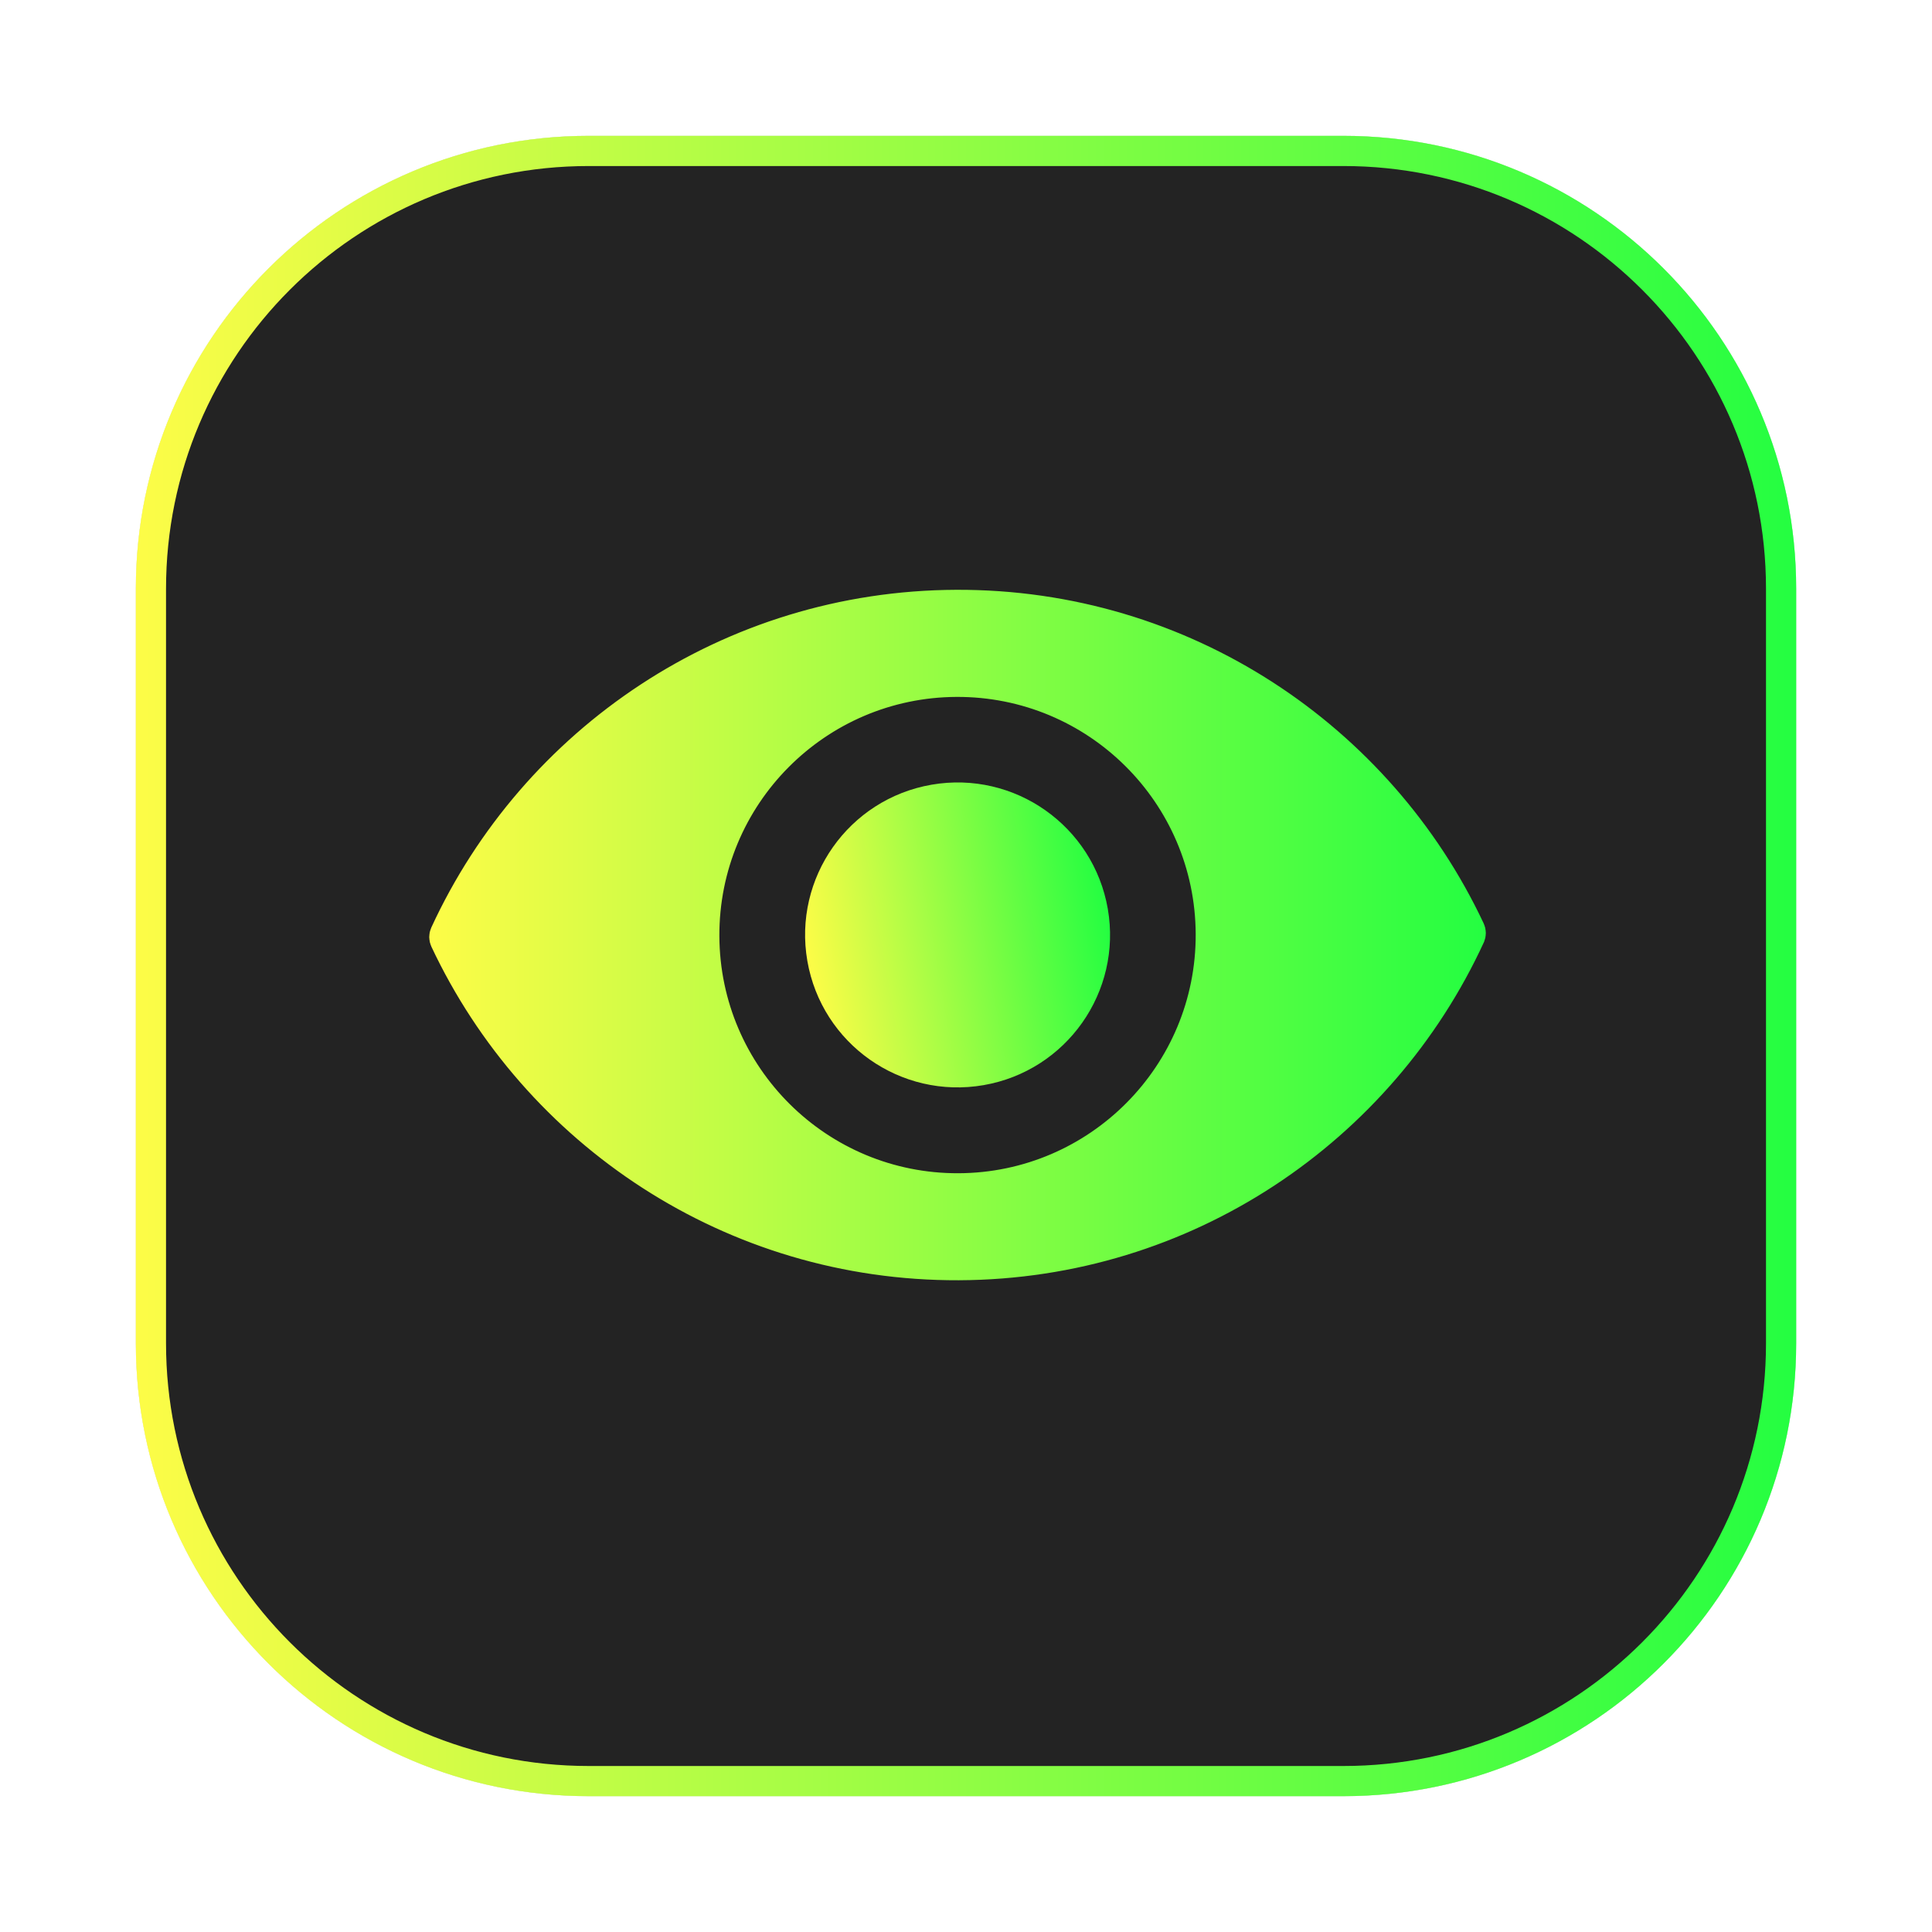 <svg width="64" height="64" viewBox="0 0 64 64" fill="none" xmlns="http://www.w3.org/2000/svg">
<g opacity="0.3" filter="url(#filter0_f_4_25489)">
<path d="M44.5 4.5H19.5C11.216 4.5 4.5 11.216 4.5 19.5V44.5C4.5 52.785 11.216 59.5 19.5 59.5H44.5C52.785 59.5 59.5 52.785 59.5 44.5V19.5C59.5 11.216 52.785 4.5 44.5 4.5Z" fill="#232323"/>
<path d="M19.5 5H44.5C52.508 5 59 11.492 59 19.5V44.5C59 52.508 52.508 59 44.5 59H19.5C11.492 59 5 52.508 5 44.5V19.5C5 11.492 11.492 5 19.5 5Z" stroke="url(#paint0_linear_4_25489)"/>
</g>
<path d="M19.5 5H44.501C52.509 5 59.001 11.492 59.001 19.5V44.501C59.001 52.509 52.509 59.001 44.501 59.001H19.5C11.492 59.001 5 52.509 5 44.501V19.5C5 11.492 11.492 5 19.5 5Z" fill="#232323" stroke="url(#paint1_linear_4_25489)"/>
<path d="M14.741 30.936L14.742 30.934C17.695 24.525 24.158 20.068 31.677 20.038C39.195 20.009 45.694 24.415 48.696 30.801C48.729 30.871 48.727 30.949 48.698 31.011L48.697 31.014C45.744 37.423 39.281 41.88 31.762 41.91C24.244 41.939 17.746 37.533 14.743 31.147C14.71 31.077 14.712 30.999 14.741 30.936ZM23.33 31.009C23.349 35.64 27.117 39.383 31.753 39.365C36.384 39.347 40.127 35.574 40.109 30.943C40.091 26.311 36.322 22.568 31.687 22.586C27.055 22.605 23.312 26.373 23.33 31.009Z" fill="url(#paint2_linear_4_25489)" stroke="url(#paint3_linear_4_25489)"/>
<path d="M36.205 30.194C36.633 32.67 34.974 35.025 32.498 35.454C30.021 35.883 27.666 34.223 27.237 31.747C26.808 29.271 28.468 26.916 30.944 26.487C33.42 26.058 35.776 27.718 36.205 30.194Z" fill="url(#paint4_linear_4_25489)" stroke="url(#paint5_linear_4_25489)"/>
<defs>
<filter id="filter0_f_4_25489" x="3.262" y="3.263" width="57.475" height="57.475" filterUnits="userSpaceOnUse" color-interpolation-filters="sRGB">
<feFlood flood-opacity="0" result="BackgroundImageFix"/>
<feBlend mode="normal" in="SourceGraphic" in2="BackgroundImageFix" result="shape"/>
<feGaussianBlur stdDeviation="0.619" result="effect1_foregroundBlur_4_25489"/>
</filter>
<linearGradient id="paint0_linear_4_25489" x1="4.5" y1="32" x2="59.5" y2="32" gradientUnits="userSpaceOnUse">
<stop stop-color="#FDFC47"/>
<stop offset="1" stop-color="#24FE41"/>
</linearGradient>
<linearGradient id="paint1_linear_4_25489" x1="4.5" y1="32.001" x2="59.501" y2="32.001" gradientUnits="userSpaceOnUse">
<stop stop-color="#FDFC47"/>
<stop offset="1" stop-color="#24FE41"/>
</linearGradient>
<linearGradient id="paint2_linear_4_25489" x1="14.219" y1="30.974" x2="49.22" y2="30.974" gradientUnits="userSpaceOnUse">
<stop stop-color="#FDFC47"/>
<stop offset="1" stop-color="#24FE41"/>
</linearGradient>
<linearGradient id="paint3_linear_4_25489" x1="14.219" y1="30.974" x2="49.22" y2="30.974" gradientUnits="userSpaceOnUse">
<stop stop-color="#FDFC47"/>
<stop offset="1" stop-color="#24FE41"/>
</linearGradient>
<linearGradient id="paint4_linear_4_25489" x1="26.745" y1="31.832" x2="36.697" y2="30.109" gradientUnits="userSpaceOnUse">
<stop stop-color="#FDFC47"/>
<stop offset="1" stop-color="#24FE41"/>
</linearGradient>
<linearGradient id="paint5_linear_4_25489" x1="26.745" y1="31.832" x2="36.697" y2="30.109" gradientUnits="userSpaceOnUse">
<stop stop-color="#FDFC47"/>
<stop offset="1" stop-color="#24FE41"/>
</linearGradient>
</defs>
</svg>
